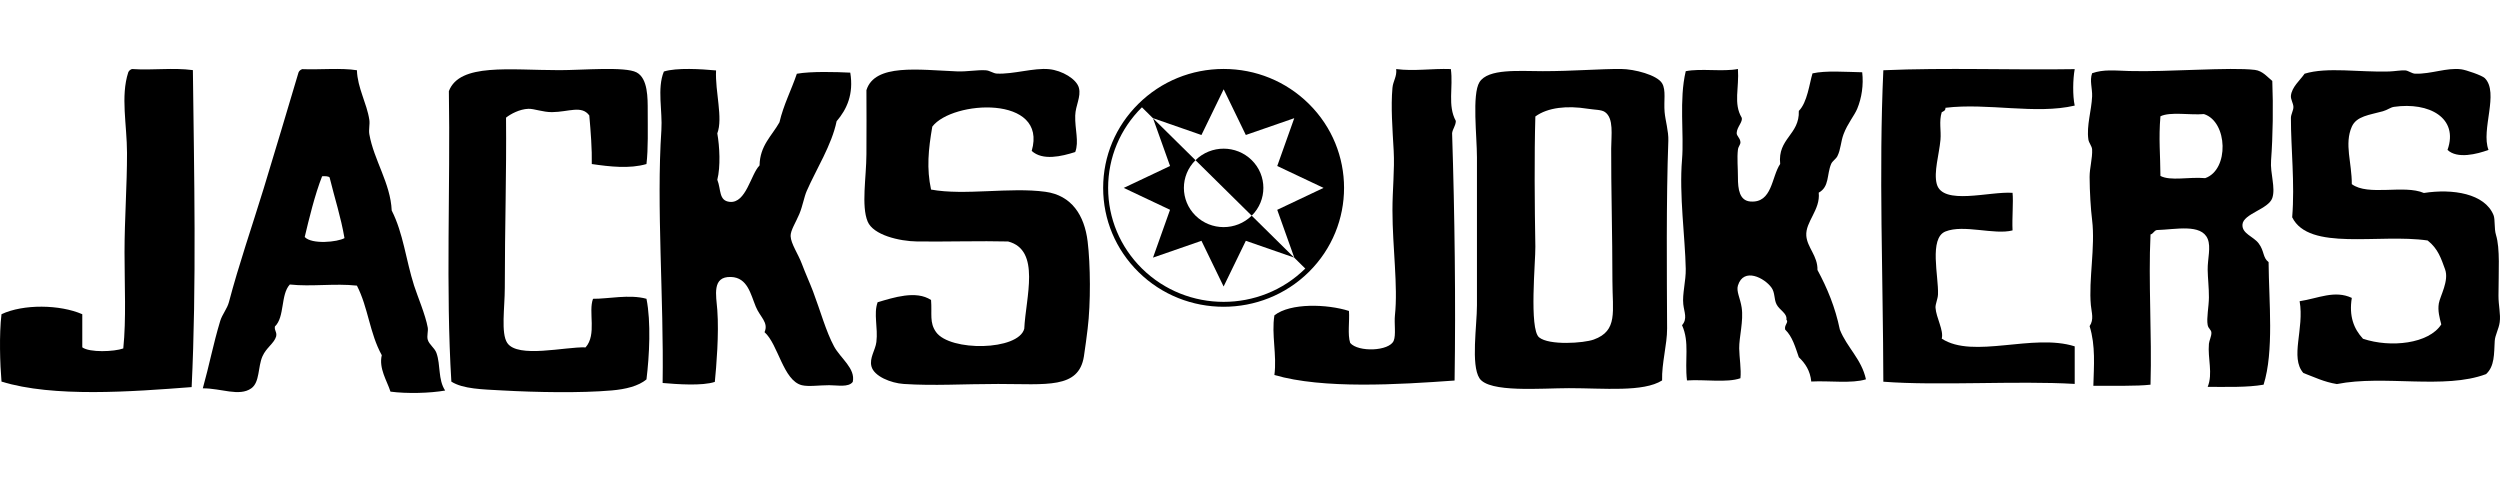 <?xml version="1.0" encoding="UTF-8"?>
<svg id="a" data-name="Layer_1" xmlns="http://www.w3.org/2000/svg" viewBox="0 0 1565.177 300">
  <defs>
    <style>
      .b {
        fill-rule: evenodd;
      }
    </style>
  </defs>
  <path class="b" d="M1040.596,238.176c-11.781,7.443-36.217,4.841-58.341,4.841-17.322,0-50.065,3.002-56.022-6.225-5.399-8.362-1.556-32.986-1.556-45.64v-92.656c0-13.015-3.16-39.368,1.556-47.015,5.36-8.716,24.852-6.924,39.675-6.924,18.863,0,35.957-1.47,49.02-1.375,8.331.055,22.604,3.772,25.669,8.983,2.57,4.346.959,10.972,1.564,17.982.448,5.25,2.554,12.065,2.334,17.975-1.368,37.176-.92,84.01-.77,117.555.047,9.997-3.442,21.732-3.128,32.499M961.239,154.511c.165,8.779-3.985,51.488,2.342,56.698,6.256,5.14,27.901,3.663,34.228,1.375,15.263-5.509,11.679-17.597,11.679-36.641,0-28.278-.872-59.826-.77-82.98.031-8.488,1.745-18.847-3.898-22.816-2.224-1.564-6.264-1.336-10.893-2.083-12.732-2.028-24.812-.872-32.688,4.849-.699,24.404-.448,55.653,0,81.597"/>
  <path class="b" d="M1420.295,164.09c.204,24.852,3.45,55.889-3.128,76.748-10.162,1.792-22.84,1.352-35.006,1.375,3.395-8.292-.055-17.857.778-26.966.197-2.091,1.619-4.692,1.556-6.909-.055-1.988-1.855-2.389-2.334-4.849-.817-4.236.739-11.499.778-17.283.039-5.926-.7-12.033-.778-17.283-.102-6.814,2.169-14.155,0-19.366-4.016-9.644-19.971-5.871-31.886-5.525-1.816.464-2.091,2.295-3.898,2.759-1.423,29.889.927,62.302,0,94.047-8.575,1.006-23.744.629-35.792.692.33-12.418,1.462-25.095-2.342-37.341,2.853-4.244,1.234-8.362.786-13.141-1.462-15.798,2.837-36.499.786-53.248-.865-6.869-1.517-17.558-1.572-26.958-.016-5.714,1.863-11.813,1.572-17.291-.126-2.115-2.043-4.071-2.342-6.225-1.226-8.748,1.941-17.92,2.342-26.966.197-4.991-1.674-9.903,0-14.516,7.246-2.531,13.974-1.658,23.327-1.383,23.916.684,63.387-2.57,78.587-.699,4.912.613,7.969,4.614,10.893,6.924.621,16.097.385,34.118-.77,49.774-.621,8.127,2.939,17.079.77,23.516-2.358,7.011-18.21,9.809-18.674,16.592-.393,5.753,6.799,7.396,10.107,11.766,3.718,4.881,2.468,8.936,6.24,11.758M1380.605,111.525c15.098-5.195,14.194-35.344-.778-40.107-8.724.778-21.024-1.627-27.241,1.391-1.203,13.911-.055,24.254,0,37.341,6.421,3.324,17.652.487,28.019,1.375"/>
  <path class="b" d="M82.632,43.213c13.283.904,25.331-.998,38.126.684.77,63.867,2.311,134.963-.778,198.452-37.317,2.861-86.651,6.602-119.04-3.45-.92-10.634-1.548-29.528,0-42.182,13.691-6.461,36.562-6.099,50.576,0v20.741c4.551,3.356,19.971,2.759,25.669.692,1.886-18.454.778-39.132.778-60.157,0-20.796,1.595-42.04,1.556-62.224-.031-17.747-4.103-35.384.778-50.489.432-.998,1.218-1.682,2.334-2.067"/>
  <path class="b" d="M223.456,43.97c.346,11.098,6.24,20.725,7.781,31.116.409,2.79-.511,6.083,0,8.991,2.798,16.065,13.29,30.786,13.998,47.715,7.262,14.265,8.865,30.872,14.013,47.023,1.981,6.225,7.191,18.494,8.551,26.274.393,2.224-.676,5.266,0,7.608.896,3.065,4.331,5.132,5.454,8.292,2.696,7.584.904,16.67,5.447,23.516-9.392,1.666-23.987,2.051-34.236.684-2.209-6.916-7.38-14.469-5.447-22.816-7.639-13.809-8.441-29.693-15.562-43.557-13.856-1.517-28.538.77-42.009-.699-5.863,6.327-3.081,20.316-9.345,26.282-.417,2.672,1.391,3.372.786,6.225-1.258,4.346-6.138,6.956-8.567,12.442-2.939,6.68-1.603,16.23-7.003,20.057-7.545,5.344-19.02-.11-30.346,0,4.048-14.422,6.398-27.225,10.893-42.182,1.226-4.04,4.386-7.726,5.447-11.758,6.217-23.563,14.336-46.977,21.787-71.223,7.482-24.349,14.65-48.752,21.794-72.606.432-.998,1.203-1.682,2.326-2.067,11.176.44,24.349-.896,34.236.684M201.669,110.351c-4.535,11.436-8.323,27.155-10.893,38.032,4.433,4.779,20.553,3.183,24.899.692-2.326-13.51-5.957-24.286-9.329-38.024-.927-.802-2.759-.786-4.676-.699"/>
  <path class="b" d="M404.736,102.699c-10.555,3.089-23.052,1.627-34.236,0,.196-9.227-.66-20.238-1.556-30.424-4.818-6.555-12.835-2.169-23.343-2.075-5.675.047-11.176-2.193-14.784-2.083-5.494.189-11.184,3.262-14.006,5.533.346,35.273-.77,68.267-.77,106.488,0,12.331-2.531,28.554,1.548,34.581,6.633,9.785,36.256,2.28,49.028,2.759,7.152-8.025,1.556-22.234,4.661-30.416,9.353.11,22.887-2.955,33.458,0,2.908,14.548,1.823,35.698,0,50.474-5.014,4.181-13,6.154-21.787,6.908-19.507,1.682-47.086,1.187-68.464,0-12.449-.684-24.592-.88-31.902-5.525-3.56-57.917-.566-121.657-1.556-181.869,6.728-17.707,38.103-13.126,69.25-13.126,14.273,0,41.05-2.405,48.234,1.383,7.191,3.781,7.003,16.128,7.003,24.199-.008,11.247.369,23.413-.778,33.191"/>
  <path class="b" d="M1557.988,93.854c-7.254,2.672-19.625,5.777-25.669,0,7.121-20.089-11.577-30.102-33.458-26.966-2.311.322-4.016,1.926-7.003,2.767-8.331,2.334-16.489,2.963-19.46,9.667-4.786,10.854.063,22.643,0,35.965,10.241,7.624,32.664.149,45.129,5.533,18.093-2.822,38.087.361,43.589,13.832,1.132,2.798.307,8.386,1.556,12.442,2.633,8.606,1.58,22.596,1.556,38.032-.024,6.06,1.446,11.593.77,16.592-.574,4.268-2.9,8.08-3.12,11.758-.456,7.962-.008,15.853-5.447,20.749-26.023,9.793-63.929.354-93.363,6.225-8.127-1.312-14.234-4.393-20.993-6.924-8.543-9.691.7-27.666-2.342-44.948,11.53-1.729,21.904-7.144,32.664-2.067-1.839,11.42,1.226,19.326,7.011,25.583,17.346,5.785,41.231,3.12,49.012-8.991-1.061-4.103-2.319-8.559-1.54-13.133.794-4.668,6.563-14.241,3.882-21.441-2.397-6.468-4.244-12.764-10.893-17.975-30.463-4.401-74.264,6.901-84.796-14.524,1.729-21.292-.833-43.377-.794-62.224.024-2.334,1.643-4.731,1.564-6.916-.079-2.256-1.768-4.676-1.564-6.916.519-5.471,5.738-9.738,8.575-13.833,14.069-4.331,34.338-.817,52.902-1.383,3.065-.094,7.828-.888,10.115-.692,1.996.173,4.158,2.012,6.217,2.075,10.084.283,19.657-3.922,28.797-2.759,2.947.362,13.11,3.851,14.776,5.525,9.117,9.188-2.531,32.311,2.326,44.948"/>
  <path class="b" d="M673.163,95.18c-8.622,2.766-20.45,5.533-27.241-.699,10.233-35.172-49.719-31.65-62.239-15.208-2.499,14.454-3.615,26.29-.778,39.407,20.946,3.875,49.468-1.635,71.569,1.391,16.426,2.24,24.451,14.643,26.463,31.116,1.761,14.399,1.988,38.582,0,54.624-.605,4.818-1.407,11.396-2.334,17.283-3.238,20.537-23.476,17.291-53.688,17.291-22.282,0-40.028,1.265-59.127,0-7.93-.519-18.651-4.771-20.222-11.058-1.336-5.305,2.491-10.115,3.112-15.224,1.092-9.023-1.871-17.566.778-24.883,9.911-2.9,24.058-7.624,33.45-1.391.692,8.803-1.116,14.1,3.112,20.057,8.771,12.331,51.613,11.702,55.244-2.075.904-19.515,10.516-49.271-10.115-54.624-16.607-.44-38.834.213-56.801,0-11.491-.142-27.634-4.087-31.124-12.457-4.087-9.801-.841-27.603-.778-42.174.063-14.697.086-28.365,0-40.107,5.242-16.804,32.837-12.693,56.793-11.75,6.264.243,12.803-1.038,17.904-.692,2.617.165,4.621,1.957,7.003,2.075,10.272.495,23.068-3.71,32.664-2.766,8.15.794,17.291,6.225,18.682,11.758,1.407,5.596-2.138,10.909-2.326,17.283-.267,8.528,2.499,16.3,0,22.824"/>
  <path class="b" d="M908.341,43.235c1.556,11.569-2.169,22.793,3.112,32.499-.11,3.136-1.91,4.763-2.334,7.6,1.635,51.103,2.311,105.789,1.556,154.903-35.226,2.523-82.336,5.447-112.807-3.466,1.643-12.567-1.933-25.347,0-37.34,9.989-7.899,33.104-7.097,46.678-2.759.472,6.5-.975,14.69.778,20.049,5.046,5.887,24.412,5.195,27.225-1.383,1.517-3.537.251-10.964.778-15.908,1.973-18.431-1.517-42.182-1.548-65.682-.024-12.796,1.423-25.536.77-37.348-.77-13.998-1.839-27.453-.77-39.415.377-4.291,2.884-7.01,2.334-11.75,11.428,1.477,21.857-.416,34.228,0"/>
  <path class="b" d="M1088.066,43.174c.841,11.915-2.908,21.637,2.326,30.432.943,2.633-2.971,5.839-3.112,9.667-.047,1.902,2.036,2.9,2.342,5.541.197,1.674-1.289,2.719-1.556,4.841-.637,5.062.016,11.797,0,17.283-.031,7.718,1.03,14.674,7.781,15.216,13.786,1.085,13.188-15.475,18.666-23.507-1.713-16.057,12.19-18.211,11.671-33.198,5.352-5.344,6.665-17.323,8.567-23.508,8.307-1.886,20.82-.888,31.116-.699.92,7.907-.307,16.057-3.112,22.824-1.776,4.291-6.02,9.211-8.551,15.908-1.768,4.645-1.753,9.668-3.89,13.825-.927,1.8-3.12,3.01-3.898,4.849-2.806,6.657-1.006,14.257-7.773,17.975,1.155,10.689-8.41,18.242-7.773,26.966.519,7.364,7.223,12.662,6.987,21.441,6.06,11.216,11.129,23.295,14.006,37.333,4.464,11.239,13.558,18.383,16.348,31.116-8.811,2.79-22.997.778-34.236,1.383-.676-6.775-3.773-11.396-7.789-15.208-2.209-6.327-4.032-13-8.551-17.291-.731-2.963,2.405-4.566.778-6.225.582-4.079-4.362-5.903-6.217-9.675-1.619-3.254-.841-7.168-3.12-10.375-4.307-6.06-17.417-12.921-21.008-1.375-1.163,3.725,1.423,7.82,2.326,13.817,1.281,8.347-1.635,18.548-1.54,25.59.071,5.573,1.375,13.244.77,18.674-8.339,2.963-22.62.644-33.466,1.383-1.533-13.047,1.745-23.909-3.097-34.581,3.584-4.032,1.312-8.182.786-13.133-.692-6.382,1.682-14.595,1.54-22.132-.369-19.625-4.189-46.293-2.326-68.448,1.32-15.884-1.933-37.506,2.326-55.315,9.29-1.894,23.374.479,32.68-1.391"/>
  <path class="b" d="M448.306,44.102c-.644,13.44,4.448,29.819.778,39.407,1.462,8.221,2.091,20.828,0,29.041,2.452,6.122.794,13.141,7.781,13.833,10.28,1.022,13.157-17.291,18.674-22.824.212-12.481,7.71-18.485,12.449-26.966,2.586-11.058,7.419-20.144,10.893-30.424,8.873-1.588,24.624-1.124,33.45-.692,2.193,13.424-2.083,22.871-8.551,30.424-3.018,14.799-12.756,30.055-18.674,43.565-1.721,3.906-2.539,9.431-4.668,14.516-2.224,5.306-5.572,10.288-5.454,13.833.165,4.747,4.708,11.153,7.003,17.291,2.279,6.083,5.038,12.096,7.011,17.283,4.535,11.931,8.135,25.221,13.22,34.574,4.032,7.411,13.51,13.738,11.663,22.132-2.625,3.56-9.557,2.067-14.768,2.067-6.138,0-12.984,1.045-17.126,0-11.663-2.931-14.776-25.646-23.335-33.191,2.688-6.114-2.782-9.431-5.447-15.908-3.254-7.875-5.172-18.313-15.562-18.658-12.096-.409-9.251,11.537-8.559,20.741,1.116,14.855-.597,35.281-1.556,44.948-7.742,2.617-23.681,1.477-32.68.684.817-52.973-3.977-110.449-.778-158.345.794-11.876-2.806-26.085,1.556-36.649,7.836-2.53,23.626-1.532,32.68-.684"/>
  <path class="b" d="M1298.914,43.283c-1.147,6.319-1.352,16.544,0,22.824-24.27,5.698-54.411-1.839-80.921,1.375.134,1.737-1.187,2.177-2.326,2.767-1.816,5.761-.275,11.53-.794,17.283-.802,9.062-4.331,20.238-2.319,27.673,3.694,13.66,33.104,4.464,47.448,5.525.582,5.816-.377,15.617,0,23.516-11.396,2.994-30.581-3.922-42.009.684-10.453,4.213-4.197,28.184-4.668,39.415-.11,2.869-1.698,6.06-1.556,8.3.409,6.232,5.274,14.273,3.898,19.358,19.759,12.953,57.107-3.474,83.248,4.842v23.516c-36.169-2.122-85.629,1.257-119.81-1.383-.157-65.705-2.9-131.599,0-194.994,39.117-1.721,81.362-.055,119.81-.699"/>
  <path d="M819.414,170.284c-29.402,29.033-77.251,29.033-106.661,0-14.249-14.069-22.101-32.759-22.101-52.643s7.844-38.582,22.093-52.651c14.249-14.068,33.191-21.818,53.334-21.818s39.093,7.75,53.335,21.818c29.418,29.026,29.41,76.261,0,105.294M714.953,67.152l-.008.008c-13.652,13.479-21.173,31.407-21.181,50.482,0,19.059,7.529,36.987,21.181,50.474,28.2,27.831,74.076,27.831,102.268,0,28.2-27.838,28.2-73.125,0-100.955-13.652-13.487-31.815-20.914-51.126-20.914s-37.474,7.427-51.134,20.906"/>
  <path d="M713.845,66.069l-.016.024,8.048,7.962-.024-.086,30.338,10.555,13.911-28.625,13.872,28.609,30.33-10.524-10.657,29.945,28.986,13.699-28.994,13.731,10.681,29.937-.086-.032,8.064,7.954.024-.024c28.844-28.475,28.844-74.641,0-103.124-28.852-28.483-75.624-28.483-104.476,0"/>
  <path d="M703.548,117.645l28.978,13.699-10.657,29.945,30.33-10.531,13.872,28.609,13.911-28.617,30.251,10.516-26.581-26.243c-9.714,9.565-25.457,9.557-35.163-.016-9.706-9.588-9.714-25.126-.024-34.707l-26.589-26.243,10.665,29.866-28.994,13.722Z"/>
  <path d="M783.678,100.266c-9.714-9.588-25.473-9.588-35.187,0l-.024.032,35.179,34.723.031-.016c9.714-9.597,9.722-25.15,0-34.739"/>
</svg>